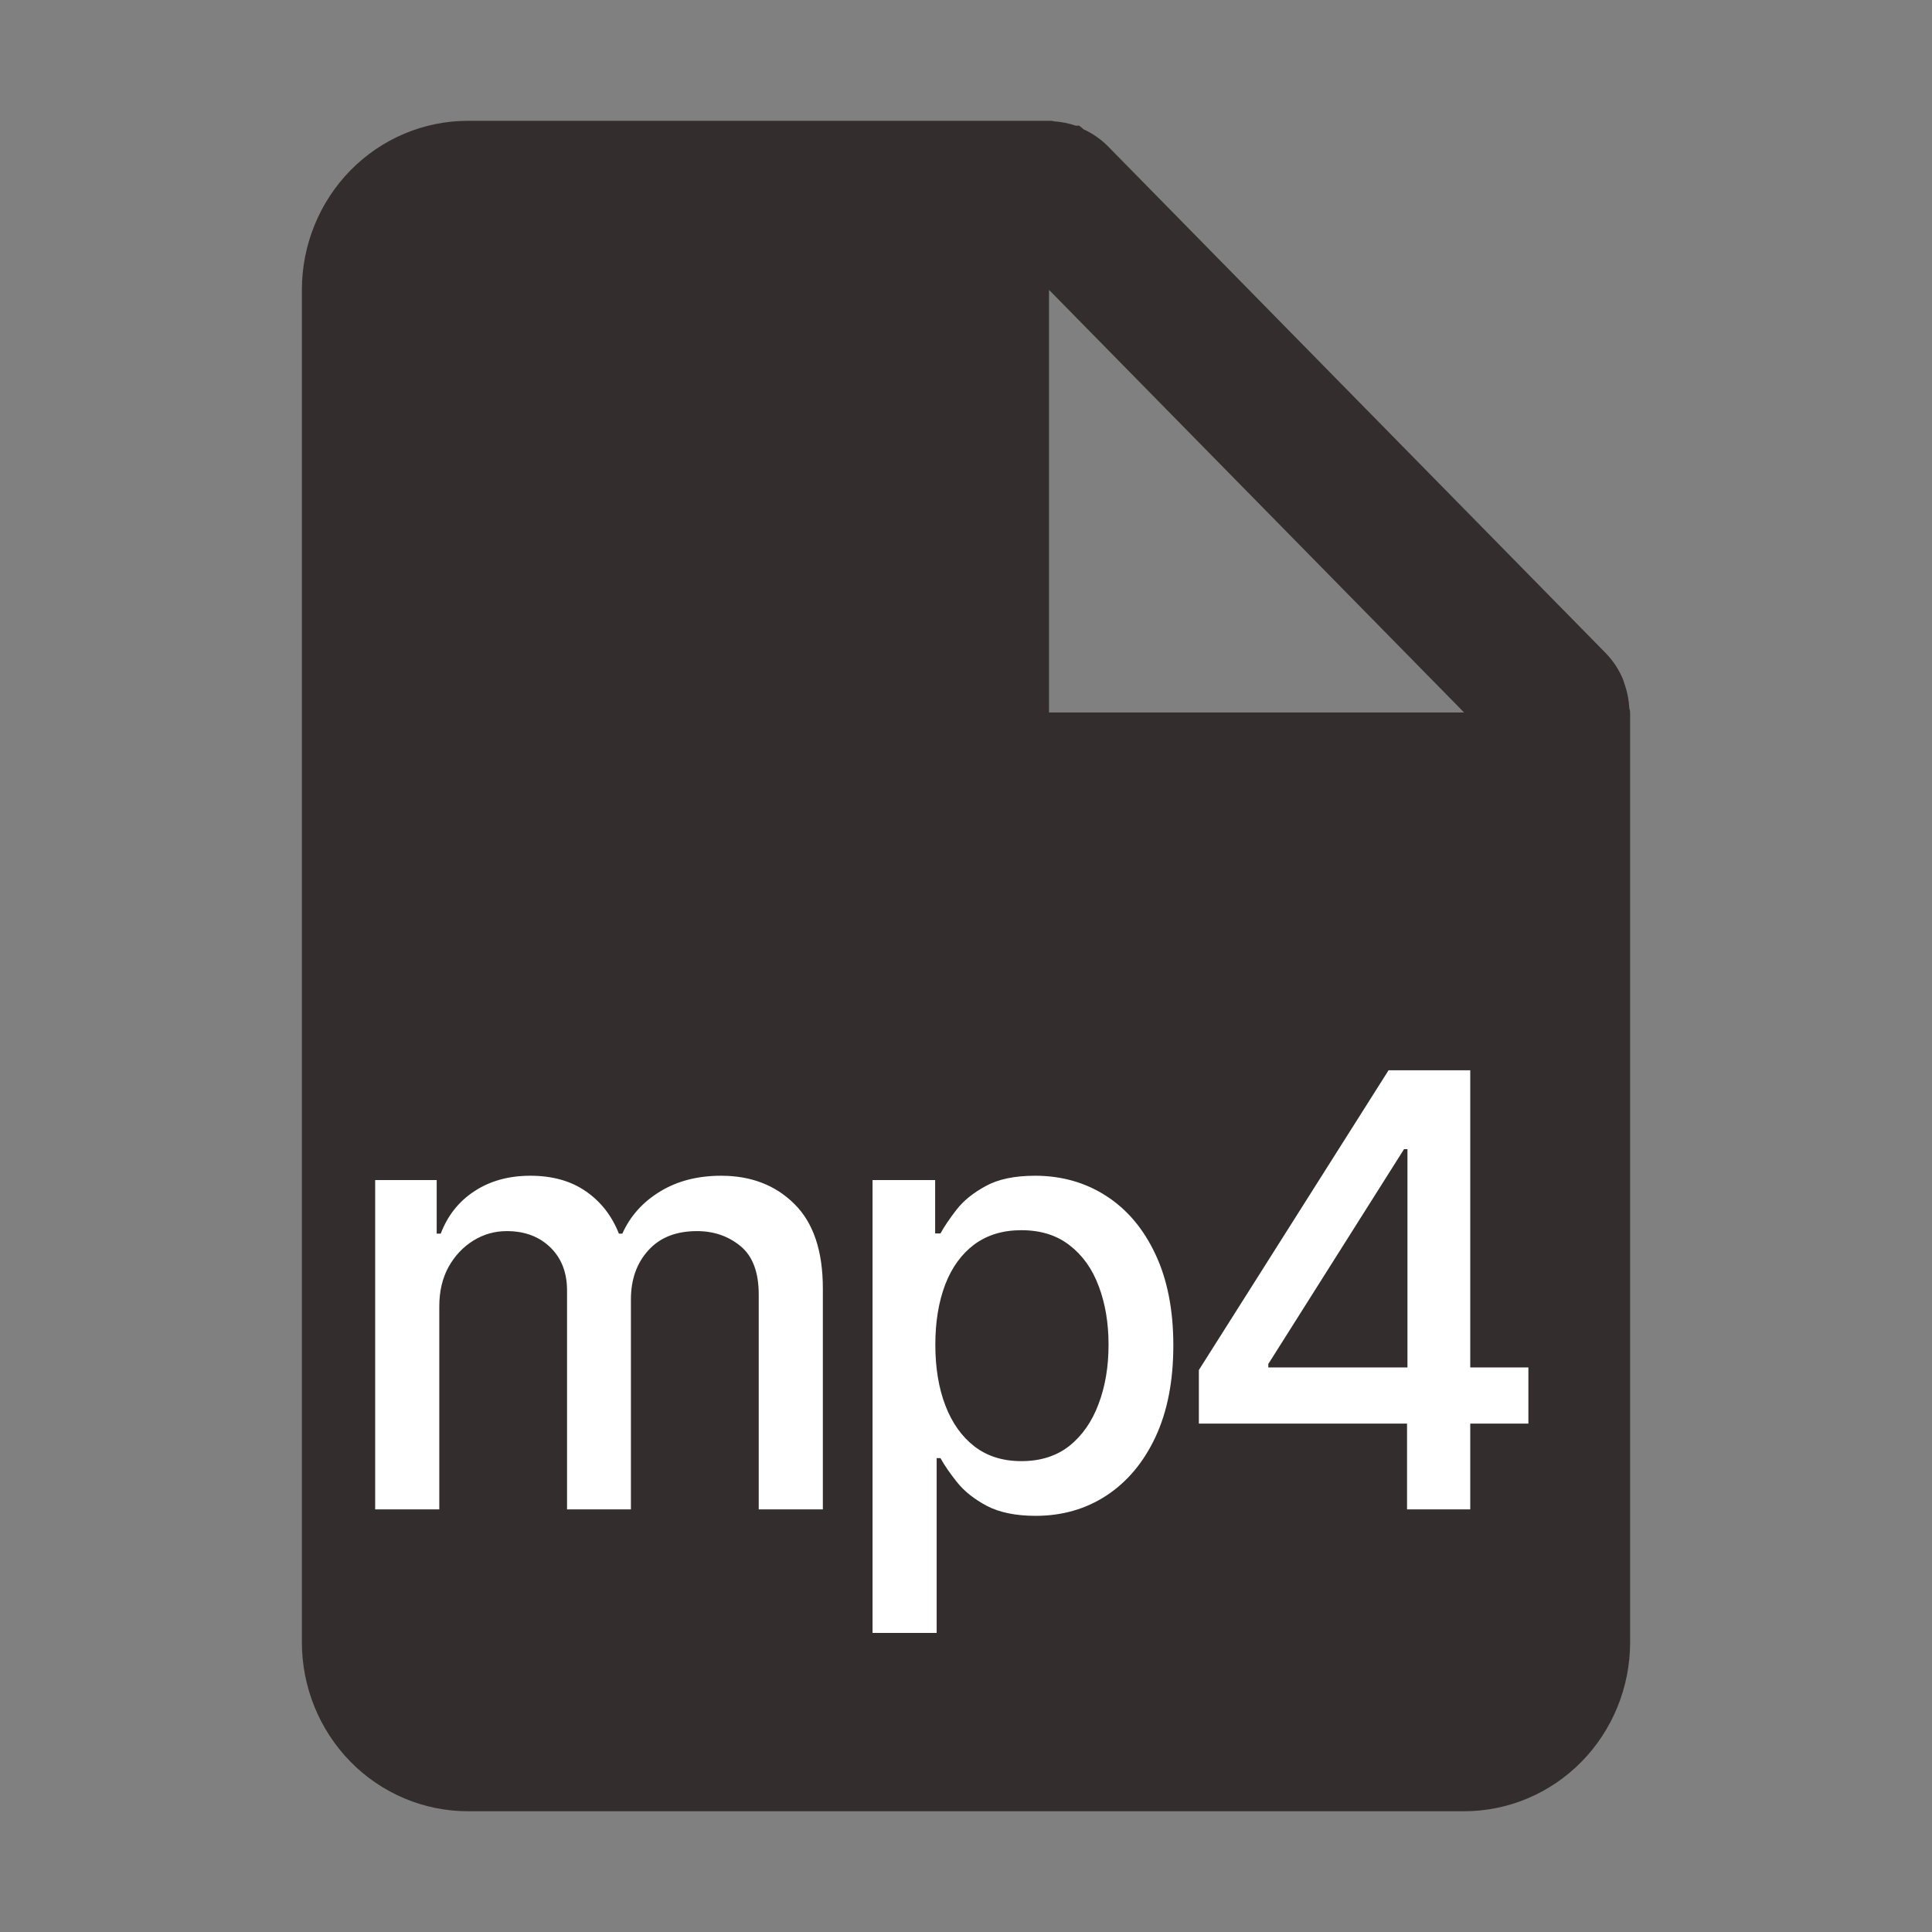 <svg width="32" height="32" viewBox="0 0 32 32" fill="none" xmlns="http://www.w3.org/2000/svg">
  <rect x="0" y="0" width="32" height="32" fill="#808080" stroke="none"/>
  <path d="M24.25 30H7.75C7.021 30 6.321 29.705 5.805 29.18C5.29 28.655 5 27.943 5 27.2V4.801C5 4.059 5.29 3.346 5.805 2.821C6.321 2.296 7.021 2.001 7.75 2.001H17.375C17.387 2 17.4 2 17.412 2.001H17.42C17.433 2.005 17.447 2.008 17.46 2.01C17.581 2.018 17.701 2.042 17.816 2.081H17.874C17.899 2.099 17.923 2.119 17.946 2.141C18.095 2.209 18.232 2.304 18.349 2.421L26.599 10.821C26.714 10.94 26.807 11.079 26.873 11.231C26.886 11.261 26.896 11.292 26.905 11.323L26.919 11.363C26.957 11.479 26.979 11.601 26.986 11.724C26.987 11.738 26.991 11.751 26.996 11.764V11.773C26.998 11.782 27 11.791 27 11.801V27.2C27 27.943 26.71 28.655 26.195 29.18C25.679 29.705 24.979 30 24.25 30ZM17.375 4.801V11.801H24.25L17.375 4.801Z" fill="#332E2D"/>
  <path d="M6.214 25V19.546H7.233V20.433H7.3C7.414 20.133 7.6 19.898 7.858 19.73C8.116 19.56 8.425 19.474 8.785 19.474C9.149 19.474 9.455 19.56 9.701 19.73C9.95 19.901 10.133 20.135 10.251 20.433H10.308C10.438 20.142 10.646 19.91 10.93 19.737C11.214 19.562 11.552 19.474 11.945 19.474C12.44 19.474 12.844 19.63 13.156 19.94C13.471 20.25 13.629 20.717 13.629 21.342V25H12.567V21.442C12.567 21.072 12.466 20.805 12.265 20.639C12.064 20.474 11.823 20.391 11.544 20.391C11.198 20.391 10.93 20.497 10.738 20.71C10.546 20.921 10.45 21.192 10.45 21.523V25H9.392V21.374C9.392 21.078 9.3 20.84 9.115 20.66C8.93 20.481 8.69 20.391 8.394 20.391C8.193 20.391 8.007 20.444 7.837 20.55C7.669 20.655 7.532 20.8 7.428 20.987C7.326 21.174 7.276 21.391 7.276 21.637V25H6.214ZM14.452 27.046V19.546H15.489V20.43H15.577C15.639 20.316 15.728 20.185 15.844 20.035C15.96 19.886 16.121 19.756 16.327 19.645C16.533 19.531 16.805 19.474 17.143 19.474C17.584 19.474 17.977 19.586 18.322 19.808C18.668 20.031 18.939 20.352 19.136 20.771C19.334 21.19 19.434 21.694 19.434 22.283C19.434 22.873 19.336 23.378 19.139 23.8C18.943 24.219 18.673 24.542 18.329 24.769C17.986 24.994 17.594 25.107 17.154 25.107C16.823 25.107 16.552 25.051 16.341 24.94C16.133 24.828 15.969 24.698 15.851 24.549C15.732 24.4 15.641 24.267 15.577 24.151H15.514V27.046H14.452ZM15.492 22.273C15.492 22.656 15.548 22.992 15.659 23.281C15.77 23.57 15.931 23.796 16.142 23.959C16.353 24.12 16.611 24.201 16.916 24.201C17.233 24.201 17.498 24.117 17.712 23.949C17.925 23.778 18.086 23.548 18.195 23.256C18.306 22.965 18.361 22.637 18.361 22.273C18.361 21.913 18.307 21.59 18.198 21.303C18.092 21.017 17.931 20.791 17.715 20.625C17.502 20.459 17.236 20.376 16.916 20.376C16.608 20.376 16.348 20.456 16.135 20.614C15.924 20.773 15.764 20.994 15.655 21.278C15.547 21.562 15.492 21.894 15.492 22.273ZM19.857 23.579V22.692L22.999 17.727H23.699V19.034H23.255L21.007 22.592V22.649H25.315V23.579H19.857ZM23.305 25V23.31L23.312 22.905V17.727H24.352V25H23.305Z" fill="white"/>
</svg>
